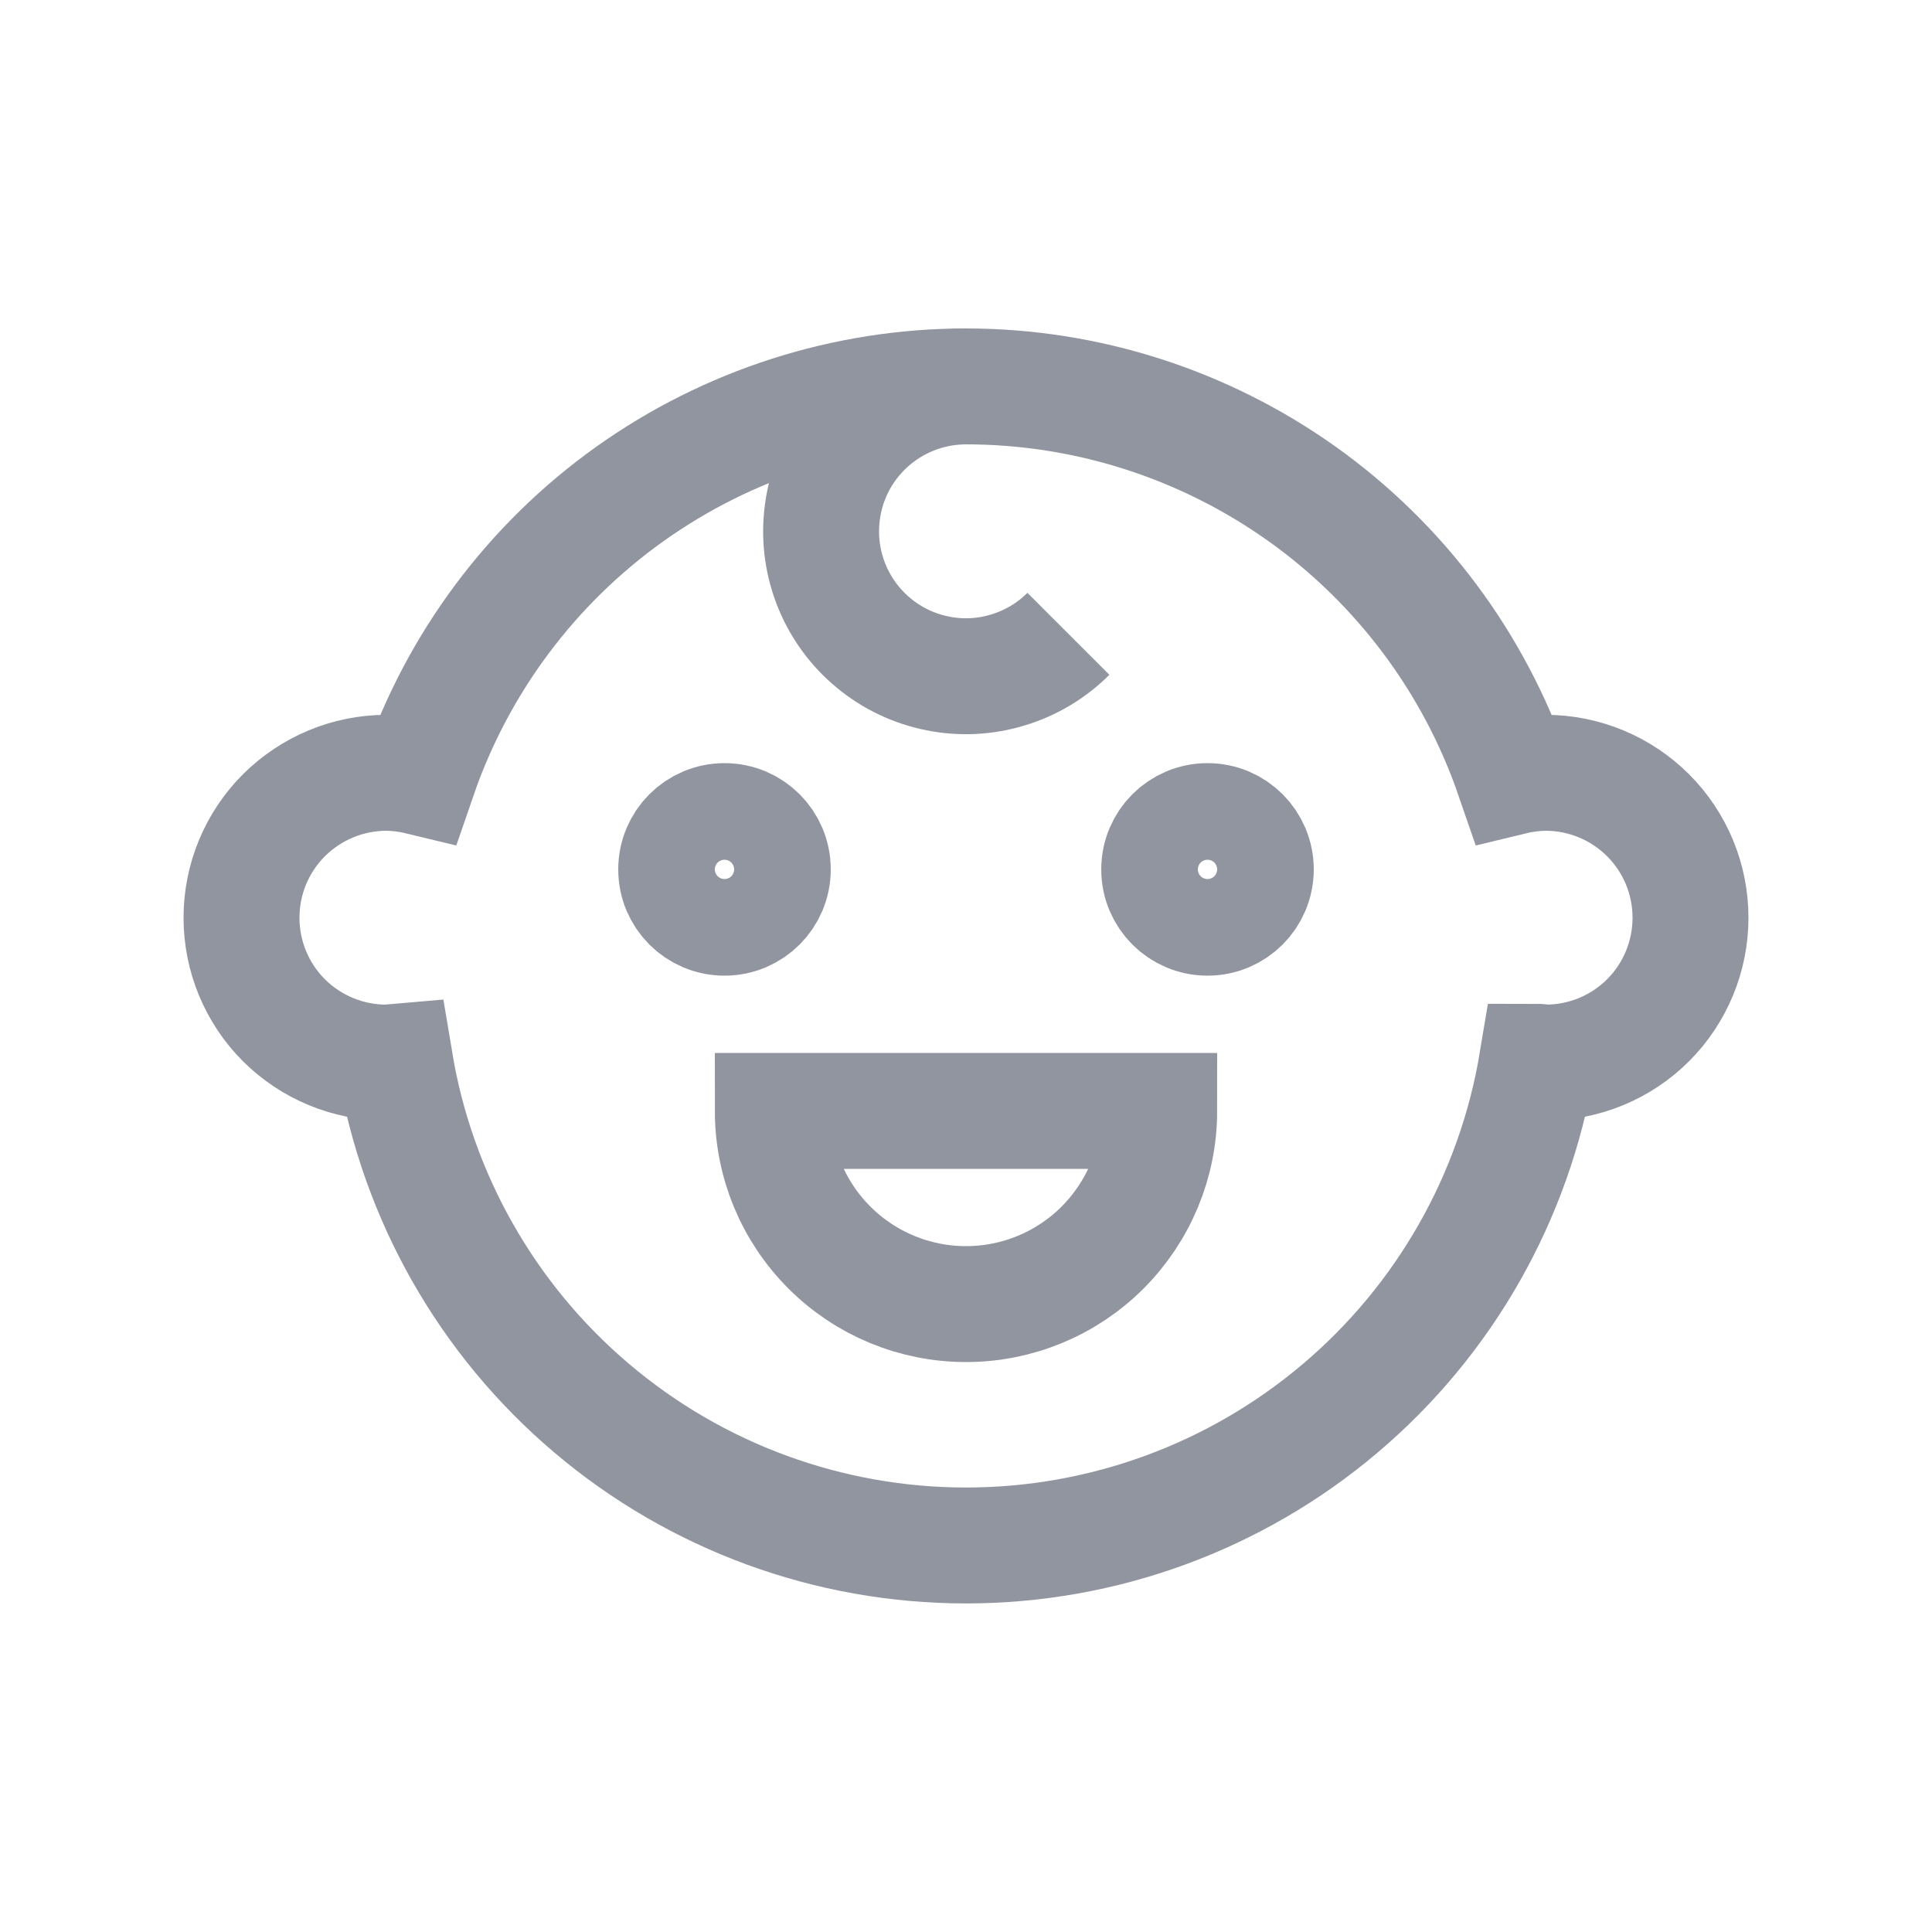 <svg width="16" height="16" viewBox="0 0 16 16" fill="none" xmlns="http://www.w3.org/2000/svg">
<path d="M12.8 6.4C12.71 6.401 12.62 6.412 12.533 6.433C12.208 5.489 11.596 4.67 10.784 4.091C9.971 3.512 8.998 3.2 8 3.2C7.002 3.2 6.029 3.512 5.216 4.091C4.404 4.67 3.792 5.489 3.467 6.433C3.38 6.412 3.29 6.401 3.2 6.4C2.882 6.4 2.577 6.527 2.351 6.752C2.126 6.977 2 7.282 2 7.6C2 7.918 2.126 8.224 2.351 8.449C2.577 8.674 2.882 8.8 3.2 8.8C3.224 8.8 3.247 8.795 3.271 8.793C3.457 9.912 4.035 10.93 4.901 11.663C5.767 12.397 6.865 12.799 8 12.799C9.135 12.799 10.233 12.397 11.099 11.663C11.965 10.93 12.543 9.912 12.729 8.793C12.753 8.793 12.776 8.8 12.8 8.8C13.118 8.8 13.424 8.674 13.649 8.449C13.874 8.224 14 7.918 14 7.6C14 7.282 13.874 6.977 13.649 6.752C13.424 6.527 13.118 6.4 12.8 6.4Z" stroke="#9095A0" stroke-width="0.96" stroke-miterlimit="10" stroke-linecap="square"/>
<path d="M6 7.6C6.221 7.6 6.4 7.421 6.4 7.2C6.4 6.979 6.221 6.8 6 6.8C5.779 6.8 5.6 6.979 5.6 7.2C5.6 7.421 5.779 7.6 6 7.6Z" stroke="#9095A0" stroke-width="0.96" stroke-miterlimit="10" stroke-linecap="square"/>
<path d="M10 7.6C10.221 7.6 10.4 7.421 10.4 7.2C10.4 6.979 10.221 6.8 10 6.8C9.779 6.8 9.6 6.979 9.6 7.2C9.6 7.421 9.779 7.6 10 7.6Z" stroke="#9095A0" stroke-width="0.96" stroke-miterlimit="10" stroke-linecap="square"/>
<path d="M8 3.2C7.803 3.2 7.608 3.249 7.434 3.342C7.26 3.435 7.112 3.569 7.002 3.733C6.892 3.897 6.825 4.086 6.806 4.282C6.786 4.479 6.816 4.677 6.891 4.859C6.967 5.042 7.086 5.203 7.239 5.328C7.391 5.453 7.572 5.539 7.766 5.577C7.959 5.616 8.159 5.606 8.348 5.548C8.537 5.491 8.709 5.388 8.848 5.249" stroke="#9095A0" stroke-width="0.96" stroke-miterlimit="10"/>
<path d="M8 10.8C8.424 10.8 8.831 10.632 9.131 10.332C9.431 10.031 9.6 9.625 9.6 9.2H6.4C6.4 9.625 6.568 10.031 6.869 10.332C7.169 10.632 7.576 10.8 8 10.8Z" stroke="#9095A0" stroke-width="0.96" stroke-miterlimit="10" stroke-linecap="square"/>
</svg>
